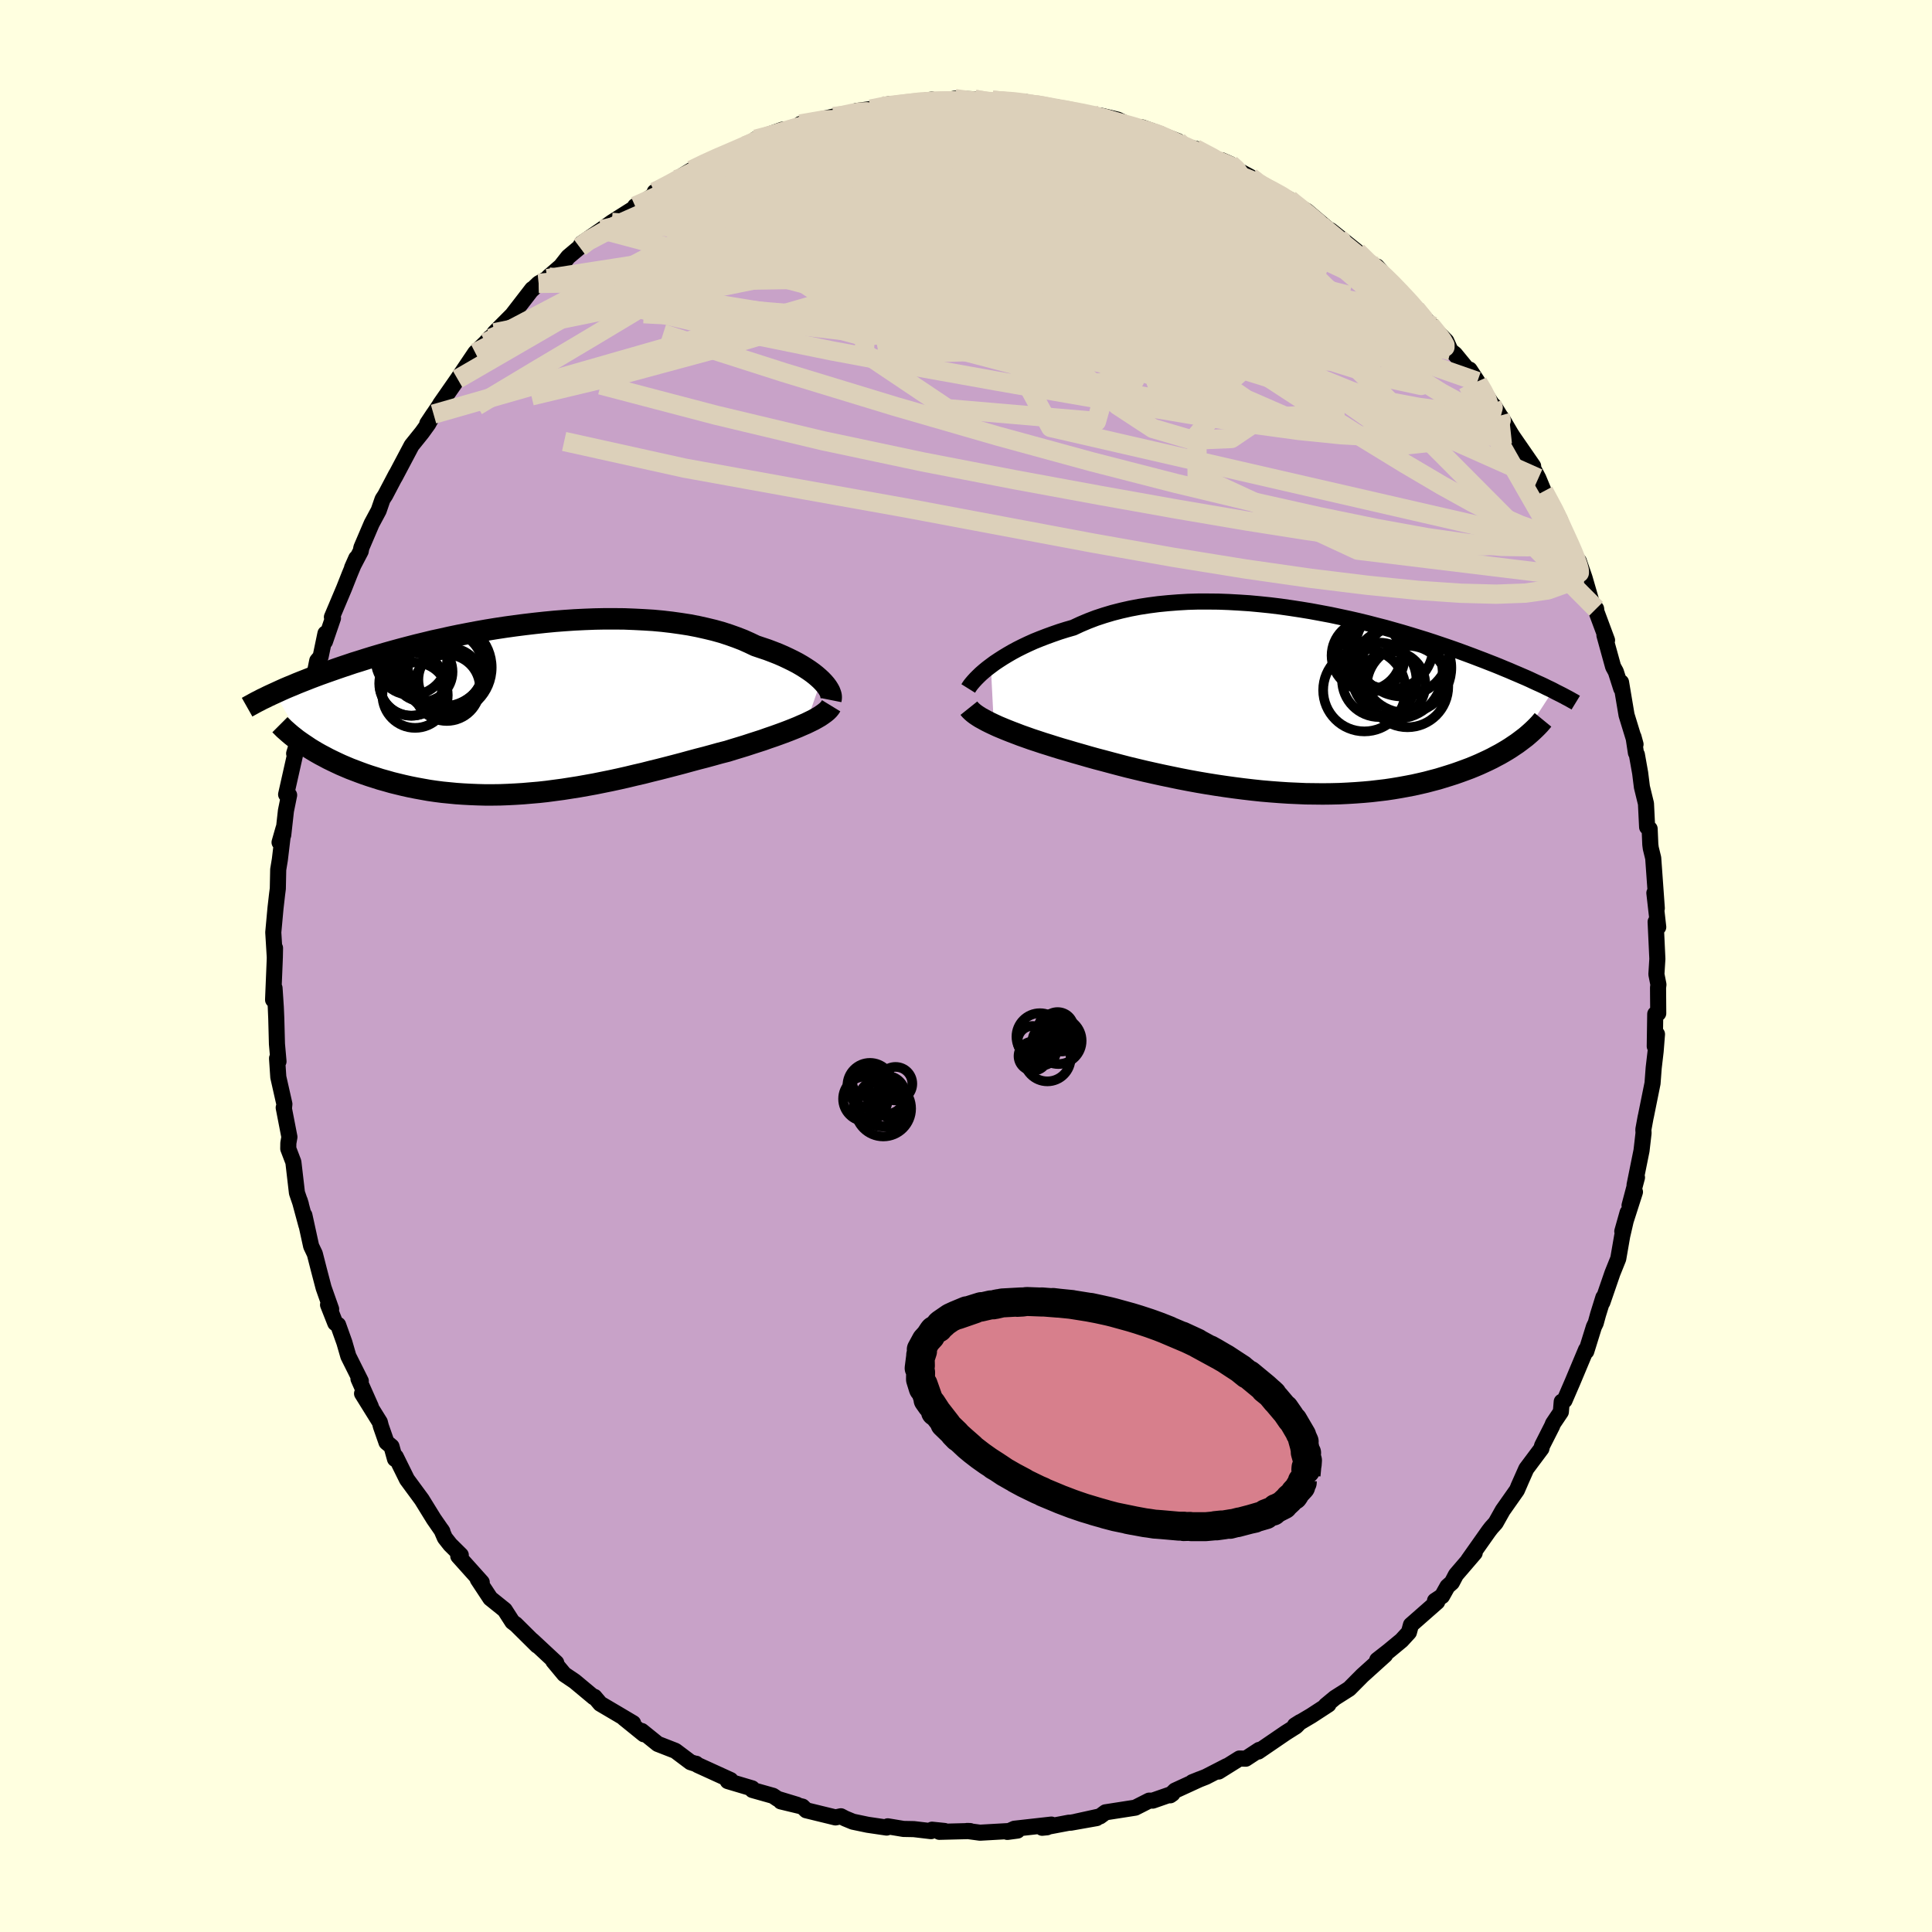 <svg xmlns="http://www.w3.org/2000/svg" width="500" height="500" viewBox="-100 -100 200 200"><defs><clipPath id="c"><path d="m29.85-2.9-.27-.25-.29-.25-.33-.26-.35-.25-.38-.25-.4-.25-.43-.25-.46-.24-.49-.24-.51-.24-.53-.23-.56-.22-.58-.22-.6-.2-.62-.21-.63-.3-.67-.3-.7-.27-.73-.26-.77-.25-.79-.22-.83-.2-.85-.19-.88-.17-.9-.14-.93-.13-.94-.11-.97-.09-.98-.06-.99-.05-1.01-.04-1.02-.01H7.44l-1.03.02-1.04.04-1.04.05-1.04.07-1.03.08-1.04.1-1.02.11-1.02.12-1.02.13-1 .14-.99.15-.98.16-.96.17-.95.18-.93.18-.91.19-.89.2-.88.19-.86.21-.83.2-.81.21-.8.21-.77.21-.75.21-.72.21-.71.21-.68.21-.66.21-.65.2-.62.21-.6.2-.58.2-.57.2-.54.19-.53.19-.51.19-.5.19-.48.19-.46.18-.45.18-.42.18-.42.17-.4.17-.38.17-.37.17-.35.16 3.3 5.46.34.23.36.22.37.22.39.22.4.21.41.22.43.21.44.21.45.21.47.2.47.2.5.19.5.19.52.19.53.18.54.17.56.18.58.16.59.17.61.15.62.15.63.14.65.13.66.12.67.12.69.1.7.09.71.07.72.07.73.05.75.04.75.03.76.02h.78l.78-.01.79-.03.79-.04.8-.05.81-.07.82-.07.82-.09.82-.11.83-.11.83-.13.83-.13.84-.15.83-.15.84-.17.84-.17.83-.18.84-.19.83-.2.83-.19.82-.21.82-.2.82-.21.81-.21.8-.21.8-.22.78-.21.78-.2.77-.21.75-.21.75-.19.64-.2.63-.19.62-.19.61-.2.59-.19.59-.19.56-.2.56-.19.53-.19.52-.19.5-.19.48-.19.47-.19.43-.19.42-.18"/></clipPath><clipPath id="b"><path d="m-31.95-3.76.39-.29.42-.28.45-.29.48-.29.5-.29.52-.28.56-.28.57-.27.6-.27.62-.25.65-.25.66-.24.69-.24.7-.22.73-.21.75-.35.78-.33.81-.31.85-.28.87-.26.9-.23.93-.21.95-.18.97-.15.99-.13 1.01-.1 1.02-.08 1.03-.06 1.05-.03h1.06l1.06.01 1.07.04 1.07.06 1.07.07 1.07.1 1.07.11 1.06.13 1.05.15 1.05.16 1.03.17 1.03.19 1.01.19.99.21.98.21.96.22.94.23.92.24.9.23.88.25.85.24.84.25.81.25.78.24.77.25.74.25.71.24.69.24.67.24.65.24.62.23.6.23.58.22.56.22.54.21.52.21.5.21.49.2.46.2.45.19.44.19.42.18.4.18.38.18.37.17.36.16.34.16.32.16.32.15.3.15-3.41 5.25-.31.23-.33.22-.34.23-.35.22-.37.22-.38.22-.4.21-.41.22-.43.21-.45.21-.46.21-.47.2-.49.2-.51.19-.52.19-.54.19-.56.18-.58.18-.59.18-.61.16-.64.17-.65.15-.67.15-.68.13-.71.13-.72.12-.74.11-.76.09-.78.09-.79.07-.81.06-.83.05-.83.04-.86.02-.86.01-.88-.01-.89-.01-.9-.04-.9-.04-.92-.06-.92-.07-.93-.08-.94-.1-.94-.11-.94-.12-.94-.13-.94-.14-.94-.15-.94-.16-.93-.17-.93-.18-.92-.19-.91-.19-.91-.2-.89-.2-.88-.21-.87-.21-.85-.22-.83-.22-.82-.22-.8-.21-.79-.22-.76-.22-.74-.21-.67-.2-.66-.19-.65-.2-.63-.2-.61-.19-.6-.2-.58-.19-.56-.2-.54-.19-.52-.2-.5-.19-.48-.19-.46-.19-.43-.18-.41-.19"/></clipPath><filter id="a"><feTurbulence baseFrequency=".05" numOctaves="3" result="noise" type="noise"/><feDisplacementMap in="SourceGraphic" in2="noise" scale="2"/></filter></defs><rect width="100%" height="100%" x="-100" y="-100" fill="#FFFFE0"/><path fill="#C8A2C8" stroke="#000" stroke-linejoin="round" stroke-width="1.667" d="m71.47.86.21 1.06-.04.33.02 2.65-.31.07-.05 3.34.23-1.25-.14 1.77-.2 1.71-.12 1.6-.7 3.46-.01.02-.24 1.31.02.36-.21 1.82-.72 3.56.25-.78-.77 2.9.56-1.4-1.31 4.08.55-1.95-.56 2.42-.41 2.36-.6 1.49-1.04 3.02.1-.5-.55 1.77-.24.88-.19.39-.79 2.54-.02-.18-1.4 3.34-.83 1.92-.29.13-.09 1.06-.82 1.22-.08.22-1.05 2.07-.06.28-1.57 2.1-.83 1.87.26-.58-.4.92-1.47 2.09-.73 1.3-.45.5-.27.35L52 61.49l.66-.73-1.94 2.26-.42.8-.46.41-.56 1-.73.48.23.11-2.72 2.39-.21.77-.76.83-1.33 1.1-1.19.93.82-.52-2.36 2.13-1.36 1.37-1.48.94-.94.78.27-.09-1.78 1.16-1.69 1 .54-.34-.43.44-1.06.67-2.84 1.94.09-.17-1.39.91-.65-.02-2.16 1.35.84-.56-2.16 1.11-1.4.55.8-.32-2.59 1.19-.5.49.23-.16-2.04.71h-.37l-1.44.73-3.08.48-.57.42-2.5.55 2.15-.37-2.71.48-.13-.01-2.8.53.51-.05.45-.28-3.83.43-.73.33 1.05-.14-3.88.22-1.34-.18.32.01-3.19.08.53-.09-1.29-.13-.1.15-1.78-.21-1.07-.02-1.63-.27-.11.13-1.97-.29-1.53-.32-.8-.33-.44-.23-.56.12-3.03-.74-.39-.38-2.24-.54 1.68.35-2.01-.61-.48-.32-2.13-.6-.03-.17-2.52-.75.29-.11-3.42-1.56-.15-.13-.12-.01-.46-.15-1.57-1.18-1.82-.71-1.66-1.34.22.34-2.05-1.66.94.51-1.5-.89-1.9-1.12-.6-.71-.07.04-1.98-1.65-1.08-.73-1.13-1.36.3.17-2.48-2.31.51.53-2.24-2.22.01.02-.34-.26-.79-1.23-1.49-1.2-1.3-1.97.41.31-2.43-2.71.26-.11-1.1-1.09-.55-.7-.35-.81.1.16-.9-1.3-1.24-2.01-1.53-2.08-1.16-2.35-.08.23-.36-1.29-.52-.43-.58-1.66-.11-.43-1.84-2.96.91 1.36-1.28-2.88.24.23-1.29-2.58-.41-1.42-.65-1.82-.29-.18-.75-1.9.32.45-.78-2.21-.49-1.87-.42-1.64-.38-.8-.7-3.2.21 1.04-.69-2.55.12.39-.41-1.2-.37-3.18-.53-1.39.01-.58.11-.63-.59-3.04.02.12.05-.49-.63-2.79-.13-1.94.15.32-.16-1.8-.07-2.65-.05-1.17-.13-1.97-.15 1.21.17-4.11.03-1.25-.02 1.01-.16-2.63.23-2.51.17-1.48.07-.54.04-1.97.17-1.03.39-3.26-.42 1.47.38-.76.28-2.51.33-1.62-.31-.07.98-4.36-.15.12.65-2.11.21-1.12-.04-.27.53-1.95.64-2.15.4-2 .35-.42.5-2.4-.05.83.83-2.42-.11-.11 1.25-2.96.59-1.49.68-1.64-.43.97.89-1.7.07-.37 1.06-2.48.73-1.36.4-1.16.28-.43 1.14-2.17-.15.31 1.74-3.29 1.07-1.33.65-.9.55-1.01-.65.98 1.57-2.34-.53 1.03.29-.7 1.81-2.6 1.83-2.72 1.07-1.04.45-.51.11.05.36-.57 1.84-1.85 2.06-2.67.01.04.66-.63.9-.5.12-.17 1.28-1.11.76-.97 1.2-1.01.19-.38 2.07-1.43 1.05-.75.69-.44 1.91-1.21-.18-.03.12.04 2.27-1.48-.36-.03 2.06-1 .13-.28 1.63-.99 1.41-.68 1.27-.7.76-.13 2.08-.99.68-.17.52-.49-.09-.03 2.79-.99-.8.62 2.29-.74.8-.45-.46-.01 3.57-.8-.14.03.51-.03 2.46-.5-.59-.05 1.48-.2 1.85-.5 1.93-.02-1.28.12 3.84-.58-.16.19 1.27-.03 1.26-.26 2.05.07.88.21 1.87.19-.91-.3 3.42.17.36.26.91-.01.21-.01 1.41.52.39-.2 1.64.54.82-.07 1.86.49.09-.12 1.86.44 1.71.83 1.34.44 1.39.22-1.93-.69 3.71 1.42-1.61-.39 2.56 1.05.86.12 3.4 1.66-.68-.46.91.4.63.55 1.46.79.68.63.58.29.96.5 1.8.89.61.52-.17-.07 1.35.75 3.35 2.84 1.07.73-1.95-1.57 2.75 2.2 1.35 1.59.69-.04.74.86 1.3 1.36.23.32.87.84.89 1.03 1.69 1.75-.66-.51.63.53 1.5 1.54.45 1 .44.34 2.33 2.84-.81-1.23 2.3 3.55.23.22.61 1 .24.33.9 1.54.24.37 2.06 2.98-.24-.23.78 1.49.56 1.35 1.65 2.91.19.84-.63-1.47 1.58 3.48-.28-.66 1.18 2.53-.07-.42.6 1.74.75 2.59.45.62.03.3 1.1 2.96-.27-.52.9 3.26.28.51.56 1.75-.02-.65.57 3.39.93 3.03-.21-.77.25 1.65.1.19.34 1.91.18 1.44.42 1.72.12 2.43.26.18.07 1.63.05.38.25 1.02.37 5.16v.05l-.25-1.6.4 3.53-.27-.54.18 3.83-.1 1.6.21 1.06" filter="url(#a)"/><path fill="#fff" d="m-31.95-3.76.39-.29.42-.28.45-.29.48-.29.5-.29.52-.28.56-.28.57-.27.6-.27.62-.25.65-.25.66-.24.69-.24.7-.22.73-.21.75-.35.78-.33.81-.31.85-.28.87-.26.9-.23.93-.21.95-.18.97-.15.99-.13 1.01-.1 1.02-.08 1.03-.06 1.05-.03h1.06l1.06.01 1.07.04 1.07.06 1.07.07 1.07.1 1.07.11 1.06.13 1.05.15 1.05.16 1.03.17 1.03.19 1.01.19.99.21.98.21.96.22.94.23.92.24.9.23.88.25.85.24.84.25.81.25.78.24.77.25.74.25.71.24.69.24.67.24.65.24.62.23.6.23.58.22.56.22.54.21.52.21.5.21.49.2.46.2.45.19.44.19.42.18.4.18.38.18.37.17.36.16.34.16.32.16.32.15.3.15-3.41 5.25-.31.23-.33.22-.34.23-.35.22-.37.22-.38.22-.4.21-.41.22-.43.21-.45.21-.46.21-.47.2-.49.2-.51.19-.52.19-.54.19-.56.18-.58.18-.59.18-.61.16-.64.17-.65.15-.67.15-.68.13-.71.13-.72.12-.74.11-.76.09-.78.09-.79.07-.81.06-.83.05-.83.04-.86.02-.86.01-.88-.01-.89-.01-.9-.04-.9-.04-.92-.06-.92-.07-.93-.08-.94-.1-.94-.11-.94-.12-.94-.13-.94-.14-.94-.15-.94-.16-.93-.17-.93-.18-.92-.19-.91-.19-.91-.2-.89-.2-.88-.21-.87-.21-.85-.22-.83-.22-.82-.22-.8-.21-.79-.22-.76-.22-.74-.21-.67-.2-.66-.19-.65-.2-.63-.2-.61-.19-.6-.2-.58-.19-.56-.2-.54-.19-.52-.2-.5-.19-.48-.19-.46-.19-.43-.18-.41-.19" filter="url(#a)" transform="translate(34.52 -27.32)"/><path fill="#fff" d="m29.85-2.9-.27-.25-.29-.25-.33-.26-.35-.25-.38-.25-.4-.25-.43-.25-.46-.24-.49-.24-.51-.24-.53-.23-.56-.22-.58-.22-.6-.2-.62-.21-.63-.3-.67-.3-.7-.27-.73-.26-.77-.25-.79-.22-.83-.2-.85-.19-.88-.17-.9-.14-.93-.13-.94-.11-.97-.09-.98-.06-.99-.05-1.01-.04-1.02-.01H7.44l-1.03.02-1.04.04-1.04.05-1.04.07-1.03.08-1.04.1-1.02.11-1.02.12-1.02.13-1 .14-.99.15-.98.16-.96.17-.95.18-.93.18-.91.19-.89.2-.88.19-.86.21-.83.2-.81.21-.8.21-.77.21-.75.21-.72.21-.71.21-.68.21-.66.21-.65.2-.62.21-.6.2-.58.2-.57.2-.54.19-.53.19-.51.19-.5.19-.48.19-.46.18-.45.18-.42.18-.42.17-.4.17-.38.17-.37.17-.35.16 3.3 5.46.34.23.36.22.37.22.39.22.4.21.41.22.43.21.44.21.45.21.47.2.47.2.5.19.5.19.52.19.53.18.54.17.56.18.58.16.59.17.61.15.62.15.63.14.65.13.66.12.67.12.69.1.7.09.71.07.72.07.73.05.75.04.75.03.76.02h.78l.78-.01.79-.03.79-.04.8-.05.81-.07.82-.07.82-.09.82-.11.83-.11.83-.13.83-.13.84-.15.83-.15.84-.17.84-.17.83-.18.84-.19.83-.2.83-.19.82-.21.82-.2.82-.21.81-.21.8-.21.8-.22.78-.21.78-.2.77-.21.75-.21.75-.19.64-.2.63-.19.62-.19.61-.2.59-.19.59-.19.56-.2.56-.19.53-.19.52-.19.5-.19.48-.19.47-.19.43-.19.42-.18" filter="url(#a)" transform="translate(-44.84 -26.69)"/><g fill="none" stroke="#000" transform="translate(34.52 -27.32)"><path stroke-linejoin="round" stroke-width="1.667" d="m-34.29-1.41.1-.16.13-.19.16-.2.19-.22.22-.24.25-.25.27-.26.31-.27.34-.28.37-.28.39-.29.42-.28.45-.29.48-.29.5-.29.52-.28.56-.28.57-.27.6-.27.62-.25.65-.25.66-.24.69-.24.7-.22.73-.21.75-.35.78-.33.81-.31.85-.28.87-.26.9-.23.93-.21.95-.18.97-.15.99-.13 1.01-.1 1.02-.08 1.03-.06 1.05-.03h1.06l1.06.01 1.07.04 1.07.06 1.07.07 1.07.1 1.07.11 1.06.13 1.05.15 1.05.16 1.03.17 1.03.19 1.01.19.99.21.98.21.96.22.94.23.92.24.9.23.88.25.85.24.84.25.81.25.78.24.77.25.74.25.71.24.69.24.67.24.65.24.62.23.6.23.58.22.56.22.54.21.52.21.5.21.49.2.46.2.45.19.44.19.42.18.4.18.38.18.37.17.36.16.34.16.32.16.32.15.3.15.28.15.28.14.26.13.25.13.24.13.23.12.22.12.21.12.2.11.18.11" filter="url(#a)"/><path stroke-linejoin="round" stroke-width="2.222" d="m-34.22.63.12.15.16.16.18.16.22.17.25.17.27.17.31.17.33.18.36.18.38.18.41.19.43.18.46.19.48.19.5.19.52.2.54.19.56.2.58.19.6.2.61.19.63.2.65.2.66.19.67.2.74.21.76.22.79.22.8.21.82.22.83.22.85.22.87.21.88.21.89.2.91.2.91.19.92.19.93.18.93.17.94.16.94.15.94.14.94.13.94.12.94.11.94.1.93.08.92.07.92.06.9.04.9.04.89.01.88.01.86-.01.86-.02.83-.04.83-.05.81-.06.79-.07.78-.09.76-.09.74-.11.72-.12.71-.13.68-.13.67-.15.65-.15.64-.17.61-.16.59-.18.58-.18.56-.18.54-.19.52-.19.51-.19.49-.2.47-.2.46-.21.45-.21.43-.21.41-.22.4-.21.38-.22.37-.22.35-.22.34-.23.33-.22.31-.23.29-.22.29-.22.27-.23.25-.22.24-.22.23-.22.22-.22.21-.22.19-.22.18-.22" filter="url(#a)"/><circle cx="10.661" cy="-5.473" r="4.892" clip-path="url(#b)" filter="url(#a)"/><circle cx="6.926" cy="-4.823" r="3.6" clip-path="url(#b)" filter="url(#a)"/><circle cx="6.721" cy="-1.233" r="4.268" clip-path="url(#b)" filter="url(#a)"/><circle cx="11.056" cy="-3.548" r="4.666" clip-path="url(#b)" filter="url(#a)"/><circle cx="8.261" cy="-2.303" r="3.852" clip-path="url(#b)" filter="url(#a)"/><circle cx="9.401" cy="-5.778" r="4.458" clip-path="url(#b)" filter="url(#a)"/><circle cx="9.601" cy="-1.813" r="3.432" clip-path="url(#b)" filter="url(#a)"/><circle cx="7.366" cy="-4.583" r="3.5" clip-path="url(#b)" filter="url(#a)"/><circle cx="10.101" cy="-3.018" r="4.726" clip-path="url(#b)" filter="url(#a)"/><circle cx="11.181" cy="-1.618" r="4.222" clip-path="url(#b)" filter="url(#a)"/></g><g fill="none" stroke="#000" transform="translate(-44.84 -26.69)"><path stroke-linejoin="round" stroke-width="2.222" d="m30.85-.84.03-.15.01-.17-.02-.18-.06-.19-.08-.21-.12-.22-.14-.22-.18-.24-.21-.24-.23-.24-.27-.25-.29-.25-.33-.26-.35-.25-.38-.25-.4-.25-.43-.25-.46-.24-.49-.24-.51-.24-.53-.23-.56-.22-.58-.22-.6-.2-.62-.21-.63-.3-.67-.3-.7-.27-.73-.26-.77-.25-.79-.22-.83-.2-.85-.19-.88-.17-.9-.14-.93-.13-.94-.11-.97-.09-.98-.06-.99-.05-1.01-.04-1.02-.01H7.44l-1.03.02-1.04.04-1.04.05-1.04.07-1.03.08-1.04.1-1.02.11-1.02.12-1.02.13-1 .14-.99.15-.98.16-.96.17-.95.18-.93.18-.91.19-.89.2-.88.19-.86.21-.83.2-.81.21-.8.21-.77.21-.75.21-.72.21-.71.21-.68.21-.66.21-.65.2-.62.21-.6.2-.58.2-.57.2-.54.19-.53.19-.51.19-.5.19-.48.19-.46.18-.45.18-.42.18-.42.17-.4.17-.38.17-.37.17-.35.16-.35.16-.32.15-.32.16-.3.14-.28.15-.28.14-.26.14-.25.14-.24.13-.23.13m60.46-.15-.11.18-.15.19-.18.18-.22.18-.25.18-.28.19-.31.18-.34.19-.37.18-.39.19-.42.18-.43.19-.47.19-.48.19-.5.19-.52.19-.53.19-.56.19-.56.2-.59.19-.59.19-.61.2-.62.19-.63.19-.64.2-.75.19-.75.21-.77.21-.78.2-.78.21-.8.22-.8.21-.81.21-.82.21-.82.2-.82.21-.83.19-.83.2-.84.19-.83.18-.84.17-.84.17-.83.15-.84.15-.83.13-.83.13-.83.11-.82.11-.82.09-.82.07-.81.07-.8.05-.79.04-.79.03-.78.01h-.78l-.76-.02-.75-.03-.75-.04-.73-.05-.72-.07-.71-.07-.7-.09-.69-.1-.67-.12-.66-.12-.65-.13-.63-.14-.62-.15-.61-.15-.59-.17-.58-.16-.56-.18-.54-.17-.53-.18-.52-.19-.5-.19-.5-.19-.47-.2-.47-.2-.45-.21-.44-.21-.43-.21-.41-.22-.4-.21-.39-.22-.37-.22-.36-.22-.34-.23-.33-.22-.32-.22-.31-.22-.29-.23-.28-.22-.26-.22-.25-.22-.25-.22-.22-.22-.22-.22" filter="url(#a)"/><circle cx="-12.586" cy="-2.495" r="3.278" clip-path="url(#c)" filter="url(#a)"/><circle cx="-9.011" cy="-4.21" r="4.75" clip-path="url(#c)" filter="url(#a)"/><circle cx="-9.291" cy="-4.675" r="4.486" clip-path="url(#c)" filter="url(#a)"/><circle cx="-8.581" cy="-2.95" r="3.272" clip-path="url(#c)" filter="url(#a)"/><circle cx="-12.576" cy="-5.07" r="3.71" clip-path="url(#c)" filter="url(#a)"/><circle cx="-9.031" cy="-4.115" r="3.906" clip-path="url(#c)" filter="url(#a)"/><circle cx="-12.561" cy="-2.565" r="3.342" clip-path="url(#c)" filter="url(#a)"/><circle cx="-12.191" cy="-1.345" r="3.384" clip-path="url(#c)" filter="url(#a)"/><circle cx="-11.396" cy="-3.77" r="3.082" clip-path="url(#c)" filter="url(#a)"/><circle cx="-8.911" cy="-2.11" r="3.434" clip-path="url(#c)" filter="url(#a)"/></g><g fill="none" stroke="#DCD0BA" stroke-linejoin="round" stroke-width="2"><path d="m23.74-84.61 1.84.98.35.52-.27.54-.67.67-1.08.78-1.54.89-2.04.98-2.6 1.09-3.18 1.23-3.77 1.36-4.38 1.5-5 1.67-5.73 1.87-6.55 2.09-7.43 2.3-8.24 2.44-8.89 2.4-9.55 2.28" filter="url(#a)"/><path d="m38.62-75.32.23.21-.12.23-.1.51-.33.59-.78.53-1.33.42-1.9.33-2.48.25-3.06.17-3.66.07-4.29-.03-4.92-.14-5.55-.27-6.18-.36-6.81-.47-7.51-.57-8.31-.68-9.19-.8" filter="url(#a)"/><path d="m55.27-56.97.13.48-.22.51-.74.32-1.39.02-2.13-.36-2.9-.74-3.71-1.16-4.55-1.65-5.47-2.22-6.41-2.8-7.39-3.35-8.37-3.83-9.34-4.3-10.45-4.78m37.81-.21.66.35.75.43.58.42.35.39.17.4-.03.4-.32.33-.7.22-1.12.07-1.55-.07-1.99-.21-2.46-.35-2.97-.51-3.5-.66-4.06-.84-4.59-1-5.11-1.18-5.63-1.4-6.07-1.68m-24.77 5.8 1.52-.79 1.32-.72 1.44-.73 1.55-.72 1.57-.69 1.52-.63 1.43-.58 1.29-.52 1.14-.45 1.01-.39.88-.32.75-.27.57-.21.37-.14.12-.07-.17.04-.47.16-.8.28-1.06.31m5.03-1.39 1.46-.31.78-.13.71-.03.6.09.41.22.16.37-.11.54-.39.72-.69.9-1.01 1.1-1.37 1.31-1.78 1.55-2.23 1.81-2.7 2.08-3.15 2.3-3.58 2.48-4 2.6-4.41 2.73-4.84 2.9-5.33 3.17-5.95 3.57" filter="url(#a)"/><path d="m9.05-88.69.73.01 1.04.17 1.08.2 1.05.22.99.24.89.27.74.26.5.23.25.19v.15l-.22.14-.42.14-.62.13-.86.12-1.16.08-1.52.04-1.91-.02-2.32-.06-2.71-.1-3.08-.14-3.42-.21-3.76-.29-3.99-.42m64.1 29.15.14.37-.13.48-.44.52-.79.55-1.16.51-1.61.45-2.1.33-2.62.18-3.16.01-3.74-.21-4.35-.44-4.98-.68-5.62-.88-6.28-1.05-6.91-1.19-7.55-1.32-8.19-1.47-8.84-1.65-9.46-1.93-10.09-2.34m52.21-18.39.68.09.63.23.94.42 1.17.54 1.3.57 1.29.57 1.14.48.86.36.52.22.21.1-.14-.03-.6-.24-1.26-.53-2.08-.88" filter="url(#a)"/><path d="m-39.98-74.42.87-.67 1.57-.91 1.83-.92 1.95-.86 2.04-.83 2.13-.81 2.26-.83 2.38-.85 2.52-.9 2.62-.91 2.71-.93 2.75-.92 2.73-.88 2.63-.83 2.45-.77 2.22-.68 1.99-.62 1.74-.57m34.07 9.75.45.38.67.53.92.74.88.74.62.6.33.44.07.3-.18.19-.45.06-.78-.09-1.11-.26-1.46-.43-1.82-.62-2.16-.81-2.55-1.03-2.95-1.26-3.41-1.49-3.91-1.69-4.43-1.9-4.87-2.12m-30.22 2.18.59-.24.63-.31.75-.31.85-.28.84-.26.81-.24.72-.21.63-.16.47-.08h.3l.08.09-.16.21-.39.31-.63.42-.89.54-1.15.67-1.46.79-1.77.9-2.11 1.03-2.49 1.16-2.96 1.34-3.49 1.55" filter="url(#a)"/><path d="m20.32-85.78 1.82.77 1.08.61.31.48-.46.37-1.18.29-1.79.29-2.41.27-3.05.26-3.79.23-4.58.2-5.46.2-6.42.18-7.41.21-8.32.21m55.43 2.37.14.31.3.87-.27.95-1.21.75-2.14.61-2.98.55-3.84.55-4.77.53-5.78.51-6.84.47-7.9.44-8.97.44-10.04.43-11.11.34" filter="url(#a)"/><path d="m54.43-58.19.04.3-.41.28-.93.19-1.48.06-2.09-.11-2.77-.37-3.53-.66-4.31-.98-5.14-1.34-6.02-1.74-6.98-2.19-8-2.65-9.03-3.05-10.09-3.39-11.22-3.66m62.33 7.63.63.78.17.63-.48.3-1.14-.03-1.75-.26-2.37-.44-3.02-.64-3.72-.88-4.48-1.18-5.32-1.51-6.25-1.88-7.24-2.3-8.27-2.73-9.16-3.17m-9.55-3.98 2.47-.43 1.82-.06 1.98.09 2.29.18 2.63.25 2.94.32 3.17.38 3.3.41 3.37.45 3.41.48 3.41.53 3.38.57 3.29.59 3.17.6 3.06.61m-40.26-5.74 1.04-.12 1.44-.15 1.63-.1 1.87-.05 2.09-.01 2.22.04 2.29.09 2.32.12 2.31.14 2.23.15 2.12.14 1.96.14 1.79.13 1.64.12 1.49.14 1.34.17 1.04.19" filter="url(#a)"/><path d="m48.25-66.25-.22-.11.25.43.31.63.19.66v.59l-.24.5-.53.38-.86.21-1.2.03-1.56-.16-1.91-.34-2.27-.5-2.63-.65-3-.81-3.38-.98-3.79-1.17-4.23-1.4-4.7-1.65-5.19-1.93-5.69-2.2-6.18-2.46-6.62-2.69-7-3.01m14.94-6.74 2.42.24 1.65.36 1.51.47 1.63.57 1.84.68 2.04.76 2.2.81 2.28.84 2.3.86 2.27.86 2.2.84 2.04.79 1.74.64 1.35.43 1.05.3 1.09.38m-42.21-8.92 1.62-.32 1.25-.15 1.13-.13 1.13-.1 1.08-.08 1.01-.05.9-.01.74.02.52.07.27.09-.01.12-.32.16-.63.18-.99.21-1.36.25-1.74.3-2.13.34-2.49.4-2.87.44-3.22.39" filter="url(#a)"/><path d="m1.78-89.51 1.29.12 1.31.21 1.57.36 1.66.49 1.71.59 1.76.67 1.87.75 1.99.82 2.11.86 2.19.91 2.25.95 2.25.97 2.21.97 2.13.94 1.99.88 1.81.81 1.6.72 1.39.61 1.14.48.9.3.87.29" filter="url(#a)"/><path d="m2.74-89.62 2.25.16 1.12.14.62.11.35.11.15.12-.08.13-.35.13-.72.14-1.16.14-1.67.16-2.22.17-2.79.18-3.44.14-4.04.01m-22.98 7.65 1.78-.65 2.09-.34 2.74-.14 3.36.08 3.9.3 4.35.51 4.74.69 5.06.84 5.36.97 5.67 1.1 5.98 1.21 6.29 1.31 6.58 1.45 6.88 1.62 7.11 1.77" filter="url(#a)"/><path d="m.9-89.72 1.09.19 1.29.17 1.46.19 1.6.24 1.63.29 1.59.33 1.55.34 1.51.34 1.45.34 1.34.3 1.16.23.92.17.69.1.49.05.32.04.16.06m-59.13 11.92.87-.64 1.54-.81 1.79-.73 1.93-.62 2.03-.53 2.18-.47 2.34-.44 2.53-.46 2.72-.47 2.88-.5 3.03-.5 3.15-.5 3.24-.47 3.29-.43 3.3-.38 3.28-.34 3.22-.31 3.16-.27 3.12-.25 3.07-.21 2.99-.19 2.79-.21 2.34-.32" filter="url(#a)"/><path d="m.9-89.72 1.09.21 1.26.21 1.43.26 1.56.35 1.62.44 1.65.51 1.68.57 1.75.62 1.82.66 1.89.68 1.92.7 1.93.7 1.9.69 1.82.67 1.69.64 1.52.56 1.32.49 1.09.38.84.25.61.13.45.05.37.03h.18" filter="url(#a)"/><path d="m-7.36-89.11 2.51-.32 1.49-.09 1.35-.04 1.37-.01 1.37.02 1.28.04 1.14.05.96.04.76.04.5.04.22.04-.11.03-.43.02-.79.01-1.15-.01-1.53-.01-1.97-.02-2.65-.01" filter="url(#a)"/><path d="m2.74-89.62 2.41.23 1.62.34 1.47.42 1.57.51 1.75.6 1.92.66 2.05.7 2.11.72 2.11.71 2.02.68 1.9.63 1.72.58 1.52.53 1.22.44.88.32.6.25m17.98 14.54.51.72.02.83-.62.75-1.27.64-1.94.53-2.67.4-3.47.25-4.31.06-5.2-.11-6.07-.28-6.94-.41-7.79-.53-8.67-.69-9.59-.91-10.52-1.22-11.49-1.53" filter="url(#a)"/><path d="m30.72-80.75 1.04.54.92.51.66.43.49.41.36.39.12.28-.25.07-.69-.19-1.16-.44-1.66-.72-2.28-1.03-2.99-1.42-3.7-1.78-4.36-2.13M46.56-68l.71.91-.25.25-.73.11-1.21.02-1.78-.11-2.42-.33-3.15-.61-3.93-.91-4.79-1.27-5.73-1.65-6.69-2.08-7.67-2.48-8.61-2.89-9.5-3.36" filter="url(#a)"/><path d="m-32.22-80.13 1.66-.72 1.75-.53 2.16-.44 2.56-.33 2.89-.22 3.14-.1h3.34l3.51.09 3.64.17 3.8.23 3.93.27 4.07.3 4.17.31 4.22.29 4.17.24 4.06.15 4.02.17 4.2.37m30.74 30.74 1.06 1.98.49 1.02.36.81.38.83.39.85.36.83.3.75.22.64.12.47v.26l-.13.02-.26-.25-.42-.53-.57-.85-.74-1.2-.94-1.59-1.16-2.02-1.43-2.49-1.7-2.98-1.99-3.53-2.21-4.07" filter="url(#a)"/><path d="m52.94-60.51.04.09.54.92.4.78.17.53-.02.34-.2.22-.39.08-.63-.1-.91-.3-1.22-.56-1.55-.84-1.88-1.18-2.24-1.54L42.43-64l-3.06-2.33-3.53-2.73-4.03-3.12-4.51-3.5-4.96-3.86-5.42-4.21" filter="url(#a)"/><path d="m-18.98-86.58.42.35 1.75.27 2.46.49 3.06.79 3.6 1.09 4.06 1.36 4.46 1.58 4.82 1.78 5.18 1.96 5.51 2.11 5.8 2.26 6.04 2.43 6.26 2.6 6.47 2.83 6.67 3.07M6.52-89.19l.79.04.89.17 1.09.25 1.24.28 1.32.29 1.33.3 1.28.29 1.19.28 1.06.27.89.23.65.18.33.09-.05-.01-.48-.14-.9-.27-1.28-.36-1.63-.46m47.41 42.37-.28-.17-.39.65-.92.59-1.54.42-2.17.27-2.82.13-3.49-.04-4.18-.26-4.87-.51-5.6-.76-6.35-1-7.12-1.21-7.96-1.42-8.8-1.62-9.62-1.86-10.38-2.2-11.09-2.65-11.89-3.12m67.28-21.52.71.56.91.58 1.07.68 1.15.74 1.18.83 1.23.9 1.26.96 1.25.97 1.17.93 1.06.86.94.78.82.67.67.56.5.42.31.27.09.1-.13-.08-.38-.29-.62-.5-.86-.73-1.14-.96-1.57-1.33-2.3-1.9M63.5-41.51l-.13.25-.47.89-1.02.85-1.66.59-2.33.33-3 .11-3.71-.1-4.42-.3-5.17-.52-5.95-.73-6.71-.96-7.49-1.21-8.3-1.47-9.16-1.72-10.11-1.9-11.07-1.98-11.93-2.16-12.47-2.76" filter="url(#a)"/><path d="m27.37-83.01.63.57.37.55-.05.47-.47.41-.93.37-1.42.35-1.98.36-2.55.39-3.16.42-3.82.42-4.57.37-5.38.27-6.18.2-6.97.12-7.74.01-8.42-.26" filter="url(#a)"/><path d="m-21.77-85.59 1.84-.48 1.42-.13 1.58-.09 1.81-.04 2.04.03 2.23.11 2.39.18 2.5.24 2.6.29 2.71.32 2.79.35 2.84.37 2.87.39 2.85.4 2.8.41 2.71.39 2.59.35 2.44.31 2.29.29 2.17.31 1.99.34 1.65.28" filter="url(#a)"/><path d="m-34.25-78.66.81-.36 1.44-.66 1.74-.7 2.03-.71 2.31-.72 2.56-.74 2.76-.73 2.85-.7 2.88-.67 2.83-.65 2.75-.6 2.64-.56 2.54-.52 2.45-.49 2.37-.46 2.27-.45 2.2-.45M-28.4-82.4l1.3-.63 1.25-.57 1.21-.52 1.11-.48.97-.42.82-.36.71-.29.61-.22.49-.14.33-.08.13.02-.14.13-.43.27-.78.42-1.15.59-1.52.77-1.91.94-2.28 1.11-2.72 1.34M46.56-68l.81.97.06.4-.19.37-.42.4-.72.37-1.09.29-1.51.16-1.99-.01-2.51-.2-3.05-.43-3.61-.67-4.17-.91-4.73-1.12-5.29-1.33-5.89-1.53-6.57-1.75-7.32-1.98-8.1-2.22-8.88-2.46" filter="url(#a)"/><path d="m48.25-66.25-.18-.11.35.43.49.61.42.58.25.45v.22l-.31-.04-.67-.37-1.05-.73-1.48-1.14-1.93-1.57-2.36-1.99-2.81-2.43-3.29-2.93-3.89-3.55" filter="url(#a)"/><path d="m40.49-73.96 1.09 1.07.91.76.84.76.79.77.72.75.66.7.55.6.42.49.27.35.12.22-.04.09-.2-.05-.41-.22-.65-.43-.94-.68-1.24-.94-1.54-1.23-1.87-1.51-2.21-1.84-2.54-2.13-2.78-2.44" filter="url(#a)"/><path d="m44.8-69.87.54.84-.1.8-.91.59-1.73.42-2.51.36-3.26.34-4.05.35-4.88.32-5.77.25-6.71.14-7.68-.03-8.68-.24-9.71-.5-10.77-.68-11.94-.62" filter="url(#a)"/><path d="m-1.15-89.79 1.81.26 1.86.56 2.07.81 2.39 1.05 2.68 1.27 2.9 1.48 3.07 1.65 3.22 1.81 3.4 1.95 3.56 2.06 3.73 2.16 3.85 2.25 3.93 2.32 3.92 2.31 3.81 2.22 3.73 2.16m12.24 16.61.66 2.03-.41.86-1.21.41-1.94.16-2.68-.04-3.46-.3-4.28-.61-5.14-.93-6.03-1.24-6.93-1.55-7.84-1.88L13-52.2l-9.69-2.65-10.62-3.07-11.55-3.52-12.5-4" filter="url(#a)"/><path d="m-17.49-86.7.95-.16 1.85.2 2.65.51 3.2.83 3.68 1.1 4.13 1.34 4.6 1.56 5.03 1.77 5.43 1.97 5.74 2.12 5.93 2.22 6.06 2.28 6.13 2.33 6.08 2.35M1.78-89.51l1.21.06 1.07.02 1.14.07 1.08.1.95.12.85.13.79.14.76.14.72.13.64.14.52.13.37.13.16.13-.11.09-.41.07-.77.01-1.13-.04L8.13-88l-1.81-.09-2.11-.1-2.44-.13-2.8-.17-3.15-.28" filter="url(#a)"/><path d="m61.65-45.39-.18-.21-.07.49-.38.33-.78.01-1.22-.29-1.67-.59-2.16-.95-2.69-1.35-3.25-1.8-3.85-2.27-4.46-2.73-5.1-3.22-5.76-3.75-6.43-4.3-7.12-4.85-7.83-5.38-8.67-5.93" filter="url(#a)"/><path d="m9.05-88.69 8.32 13.74-7.99-.18-2.85-1.5 2.51 1.47 5.62 3.96 4.75 4.08.03 2.12-5.55-.56-8.46-2.63-7.38-3.45-4.02-3.09-1.72-2.06-2.49-.87-4.76.09-3.36.51 6.78.54 24.98 2.24 39.48 13.77" filter="url(#a)"/><path d="m-52.63-60.76 25.4-14.72 14.93-2.08 18.67 3.67 18.02 6.65 11.67 6.38 2.14 3.74-7.59.33-14.52-2.58-16.41-4.29-12.89-4.62-5.88-3.93 1.34-2.91 5.78-2.24 6.1-2.11 3.24-2.34.37-2.88 11.31-4" filter="url(#a)"/><path d="m-17.15-87.16 1.82 6.04 13.81 9.44 8.86 6.97 4.33 1.49 2.66-2.22 1.31-3.31-.64-2.93-2.12-2.22-1.81-1.61.34-.93 3.24.05 5.48 1.27 6.05 2.13 4.47 1.81.43.04-6.99-2.11-21.13-2.27-47.2 4.86" filter="url(#a)"/><path d="m59.25-50.49-12.73-5.67-26.4-8.23-18.69-4.43-5.87-3.32 1.68-3.77 3.64-3.68 3.53-2.5 3.64-.89 3.89.23 3.23.46 1.31.16-1.03.19-2.47 1.24-2.37 3.11-1.45 4.38-1.71 2.96-5.13-1.65-12.23-4.45-33.43 5.19" filter="url(#a)"/><path d="M62.6-43.38 8.77-55.75 2.7-66.92l2.09-7.46 4.5-2.84 4.3.02 2.38.41.83-.4.78-.86 1.34-.6 1.04-.34-.71-.87-3.01-2.08-4.53-2.7L6-85.99l-11.44 2.14-32.28 7.62" filter="url(#a)"/><path d="m-1.15-89.79 18.69 23.24 2.53 7.19 5.71.24 3.37-3.01-.1-2.83-2.11-1.02-3.35.23-4.42.19-4.8-.49-3.93-.91-1.91-.58.62.34 3.21 1.57 5.27 2.68 5.53 3.11 2.61 2.63-1.87 2.27.03 4.18 16.62 7.71 23.48 2.86" filter="url(#a)"/><path d="M.9-89.72-29.82-73.6l-2.89 1.22 9.2-1.36 13.04-.09 10.86 1.2 5.39.81-.35-.52-4.39-.94-6.11.56-5.15 3.4-.31 5.85 8.62 5.78 15.41 1.32 2.25-7.95-47.61-15.78" filter="url(#a)"/><path d="m-43.22-71.33 42.5 6.9-.93-2.38.36-2.93 4.22-3.42 3.85-3.27 1.71-1.77.23.64v2.93l.14 4.15-.36 3.81-1.46 2.14H5l-1.01-1.61 1.52-2.17 4.25-1.86 5.73-1.18 5.23-.54 1.98.06-6.79.39-25.01 1.13-46.02 13.18" filter="url(#a)"/><path d="M56.41-55.1 45.6-53.95 28.92-65.73 18.71-74.6l-5.96-4.76-4.81-1.49-4.85.87-3.9 2.21-1.18 2.57L.2-73.07l4.46 1.32 4.51.46 2.59-.19-.13-.58-2.28-.68-2.85-.36-1.32.58 2.21 2.26 6.66 4.2 9.74 5.23 8.63 4.04 2.19.57-6.66-2.9-15.4-3.64-50.27-13.47" filter="url(#a)"/><path d="m21.93-85.39 19.81 19.53-1.13-.88-5.3-2.79-6-2.08-7-1.84-8.16-1.58-8.02-1.01-5.61-.43-2.04-.05-.28.25-2.69.9-8.67 2.02-14.42 2.92-14.43 2.45-8.79 4.5" filter="url(#a)"/><path d="m-8.01-89.21-19.44 12.12 4.17 1.29 9.92-1.37 11.12-.34 11.59 1.65 10.58 3.08 8.06 3.44 4.97 2.94 2.02 1.95-.94.82-4.08-.15-6.94-.57-8.36-.3-7.39.36-4.35.64-.92-.07.72-1.67-.84-3.12-5.03-3.39-8.88-2.46-8.15-1.4-4.51.26-24.48 10.52" filter="url(#a)"/><path d="m-17.49-86.7 24.85 1.53 5.89 1.11.76 2.22-1.71 2.57-4.74 1.54-6.34.33-4.94.19-.83 1.19 4.21 2.52 8.05 3.19 9.03 2.76 6.62 1.65 1.51.62-4.7.13-9.98-.04-11.85-.53-8.04-1.59.96-2.77 7.65-3.2-3.72-1.24-44 8.97" filter="url(#a)"/><path d="m42.53-72.41-39.2-5.75-6.19-3.12-2.1.22-1.42 1.97 1.17 2.93 4.17 3.52 5.24 3.38 3.69 2.06.74-.2-1.74-2.49-2.63-3.84-1.9-3.79-.21-2.6 1.65-.96 3.01.47 3.2 1.37 1.92 1.83-.31 2.17-1.97 2.56-1.62 2.5.24.75.5-3.38-3.78-7.3-22.48-6.59" filter="url(#a)"/><path d="M31.68-80.25 8.99-69.86l15.49 5.85 12.35 1.29 1.97-1.83-5.97-3.62-8.87-3.9-7.29-2.83-3.79-.91-1.29 1.15-1.78 2.45-5.29 2.18-9.16.45-8.52-1.44.15-2.68 11.69-5.53-2.2-10.46" filter="url(#a)"/><path d="m7.43-89.2-24.09 12.08 7.11 1.91 9.86 2.62 8.4 3.47 7.93 3.51 7.23 3.45 4.83 3.29 1.1 2.69-2.32 1.57-4.04.17-4.1-1.21-3.65-2.39-3.66-3.32-3.81-3.98-2.56-4.24 1.72-3.7 8.94-2.15 13.65-.6-.51-5.64" filter="url(#a)"/><path d="m-36.67-76.98 34.32 2.74 2.24-1.21 2.84-.52 2.36-.45-.52-1.08-1.67-1.47-.1-1.15 2.62-.3 4.99.76 6.41 1.82 6.89 2.75 6.42 3.26L34.97-69l2.11 1.1-1.65-1.4-6.96-2.4-18.22.19-54.49.85" filter="url(#a)"/><path d="m-30.16-81.13 46.19 9.61 2.94 1.48-14.58 1.96-17.32.99-12.48-1.03-6.18-2.34-1.12-2.45 2.78-1.87 6.26-1.1 9.33-.37 11.25.32 11.13.85 8.8 1.02 5.12.74 1.61.22-.33-.1-.2.05 1.17.48 2.34.8 2.6.94 3.6 1.52 8.46 3.44 8.96 2.28" filter="url(#a)"/><path d="m-24.96-83.91 2.89 3.92h6.63l2.16.22 2.44 2.23 6.21 4.53 9.24 5.38 8.49 4.06 4.21 1.22-.81-1.83-3.79-4.06-3.85-5.02-1.91-4.73.49-3.4 2.16-1.29 2.32 1.42.38 4.5-3.46 6.99-2.43 6.01 41.18-3" filter="url(#a)"/><path d="m-24.96-83.91 15.75.65 17.25 4.85 9.23 5.64 2.89 4.99-1.58 3.25-4.23.81-4.65-1.24-3.54-1.9-2.43-1.15-2.39.22-3.38 1.16-4.41 1.13-4.31.28-2.5-.7.47-1.32 3.17-1.64 4.24-2.09 3.94-2.84 4.48-3.23 7.88-2.22 12.09.13 10.12 1.4-2.41-3.02" filter="url(#a)"/><path d="M37.74-76.16 6.96-65.38l1.23-.37-.54-6.15.24-4.84 3.75-1.19 5.39 1.43 3.56 1.9-.28.83-3.81-.55-5.45-1.36-4.97-1.28-2.91-.46v.78l3.1 2.04 5.51 2.79 5.94 2.55 3.12 1.21-2.94-.67-10.05-1.96-13.99-1.77-10.21-.6 3.39-.71 21.84-3.51 22.8-2.98" filter="url(#a)"/><path d="m-1.15-89.79 21.12 9.04 10.36 6.18-2.19-.51-7.68-3.04-7.79-2.28-6.33-.44-5.43 1.03-4.89 1.61-3.42 1.52-.27 1.31 3.94 1.41 7.82 1.91 10.24 2.56 10.89 3.02 10 3.05 7.77 2.43 4.13.89-1.01-1.5-8.19-4.11-20.62-5.6-51.55-7.35" filter="url(#a)"/><path d="m39.69-74.59-48.52 7.18.82 4.06 12.59-.38 11.66-2.38 8.97-1.62 6.15-.1 2.85.71-.64.5-3.41-.38-4.7-1.3-4.48-1.9-3.49-2.08-2.68-1.9-2.57-1.45-2.96-.82-3.26-.14-3.08.27-2.55.36-1.89.47-.76 1.36 1.21 3.02 2.03 2.95-.52-3.48 19.69-14.48" filter="url(#a)"/><path d="m-32.22-80.13 26.86 2.27 2.86 6.51-7.61 1.81-3.38-1.89 2.56-2.98 4.18-2.31 2.46-.94.56.51.66 1.78 3.08 2.63 6.45 2.6 8.22 1.4 5.96-.73-.54-2.68-7.67-3.35-9.49-2.99-4.05-3.8-12.61-5.64" filter="url(#a)"/><path d="m13.85-88.05-3.82.68L3.9-84.7l-6.95 3.76-1.18 3.92 3.99 3.25 4.28 2.41.91 2-2.89 1.86-4.59 1.26-2.96-.18 2.05-1.64 8.69-1.66 13.43.12 12.77 1.02 4.94-3.52-4.71-8.15" filter="url(#a)"/><path d="M65.23-36.98 33.4-68.96l-8.07-9.03-3.82-.55-4.33 1.05-3.61.19-1.75-.45.05.16L13.73-76l3.89 2.72 5.37 2.65 4.75 1.44.83-.2-6.6-2.06-15.86-4.56-19.88-6.13-3.38-5.02" filter="url(#a)"/><path d="m13.76-87.93 18.73 13.17-.91.5-9.26-.01-13.12.52-10.98.26-4.94-.48.46-1.24 2.07-1.67-.33-1.42-4.32-.52-6.84.43-5.76.57-.9-.47 5.91-1.91 11.59-2.28 13.55-.73 12.95 2.79 24.01 11.39" filter="url(#a)"/><path d="m-49.73-64.52 25.36-13.3 15.48-1.49L-3.94-75l3.18 6.19 6.53 5.49 7.61 2.97 4.08-.3-1.42-3.12-5.37-4.63-6.37-4.64-5-3.49-2.69-1.9-.89-.67-1.08-.41-3.6-1.13-5.67-2.02-4.3-1.59-11.1 2.84" filter="url(#a)"/><path d="m13.76-87.93-30.42 12.96 3.52 1.12 6.9 2.31 1.54 2.37-1.53 1.26.79.81 5.28 1.15 7.01 1.41 3.73.89-2.7-.37-7.67-1.75-7.09-2.44-.42-2.03 8.03-.73 10.66.54 1.27-.36-16.08-5.88-10.3-11.26" filter="url(#a)"/></g><g fill="none" stroke="#000"><circle cx="8.892" cy="6.38" r="1.382" filter="url(#a)"/><circle cx="8.424" cy="9.532" r="2.41" filter="url(#a)"/><circle cx="8.384" cy="7.76" r="1.506" filter="url(#a)"/><circle cx="6.948" cy="9.324" r="1.51" filter="url(#a)"/><circle cx="9.484" cy="6.428" r="1.658" filter="url(#a)"/><circle cx="6.9" cy="7.768" r="1.56" filter="url(#a)"/><circle cx="9.904" cy="7.18" r="1.67" filter="url(#a)"/><circle cx="9.564" cy="7.744" r="2.406" filter="url(#a)"/><circle cx="7.648" cy="7.312" r="2.426" filter="url(#a)"/><circle cx="7.896" cy="8.864" r="1.418" filter="url(#a)"/><circle cx="-10.41" cy="13.756" r="2.314" filter="url(#a)"/><circle cx="-10.286" cy="14.492" r="1.348" filter="url(#a)"/><circle cx="-9.942" cy="12.364" r="2.334" filter="url(#a)"/><circle cx="-10.322" cy="12.044" r="1.446" filter="url(#a)"/><circle cx="-7.294" cy="12.184" r="1.736" filter="url(#a)"/><circle cx="-7.466" cy="14.32" r="1.55" filter="url(#a)"/><circle cx="-8.258" cy="13.348" r="1.978" filter="url(#a)"/><circle cx="-8.194" cy="14.896" r="1.748" filter="url(#a)"/><circle cx="-8.562" cy="14.764" r="2.88" filter="url(#a)"/><circle cx="-8.69" cy="14.12" r="2.496" filter="url(#a)"/></g><path fill="#D77F8C" stroke="#000" stroke-linejoin="round" stroke-width="3" d="m34.86 53.45-.05-.11v.13l-.28.45.13-.05-.61.66-.14.29.11-.16-.53.46-.06.1-.58.54.02.02-.73.37h-.05l-.32.29h-.06l-.68.26-.01.11-1.61.47.46-.1-.51.11-1.29.34.22-.08-.97.25.19-.08-.78.13-.81.11.53-.1-.68.07.04.02-.99.09H23.3l-.11-.03-.66.02.04-.04h-.51l-1.81-.16-.52-.04-.19-.01-.64-.1-.39-.05-1.78-.33.51.1.15.02-1.95-.4-1.03-.27h.03l-1.21-.34.56.16-1.6-.48-.73-.25-.54-.19-1.02-.39 1.23.47-1.32-.5-.21-.09-1.61-.67-.08-.06-.47-.2-1.4-.68-.87-.47.79.4-1.11-.59-.73-.42-.05-.02-.73-.49-.43-.25.25.13-.87-.56-.79-.56-.74-.57-.54-.45-.48-.45.75.65-.89-.78-.81-.73.41.42-.24-.31-1.16-1.12.23.15-.91-1.17-.28-.19.23.15-.62-.95-.33-.41.31.47-.36-.51-.02-.21-.48-1.36.01.39-.01-.02-.28-.91.01-.74-.14-.48.12-.19-.01-.44-.12.69.16-1.24v-.12.2l.19-.59-.03-.14-.1-.04.5-.92.46-.5-.07.07.35-.53.08-.09.46-.27-.03-.03.51-.45-.3.19.09-.09.99-.68.5-.23.02-.01 1.13-.47-.91.42 1.76-.61-1.01.28 1.66-.52-.05.06 1.04-.24h.27l.27-.08.32-.06-.36.1.69-.16 2-.11-.43.05.54-.03.43-.06 1.61.06-.05-.02 1.64.13-.48-.07.68.08 1.3.13-.12-.01.2.03 1.63.26 1 .19.46.1-1.25-.27 1.7.37.26.06.4.1 1.85.51-.07-.02.79.24 1.13.37 1.11.4-.91-.33.85.31.99.39-.36-.14 2.12.9-.42-.2 1.56.72-.8-.37.8.38.13.08 2.11 1.15-.93-.54.52.29.87.51.25.14.76.5.86.56.01.02.63.51.18.07 1.62 1.34.53.48.28.25-.77-.62.56.42.63.76-.14-.19 1.08 1.28-.11-.2.56.81-.31-.44.48.7.16.16.9 1.54-.17-.23.05.03.37.82-.23-.46.25.9.13.68.1.05-.14-.04.23.82-.03.43-.12.29-.02.23.1-.28-.08.85" filter="url(#a)"/></svg>